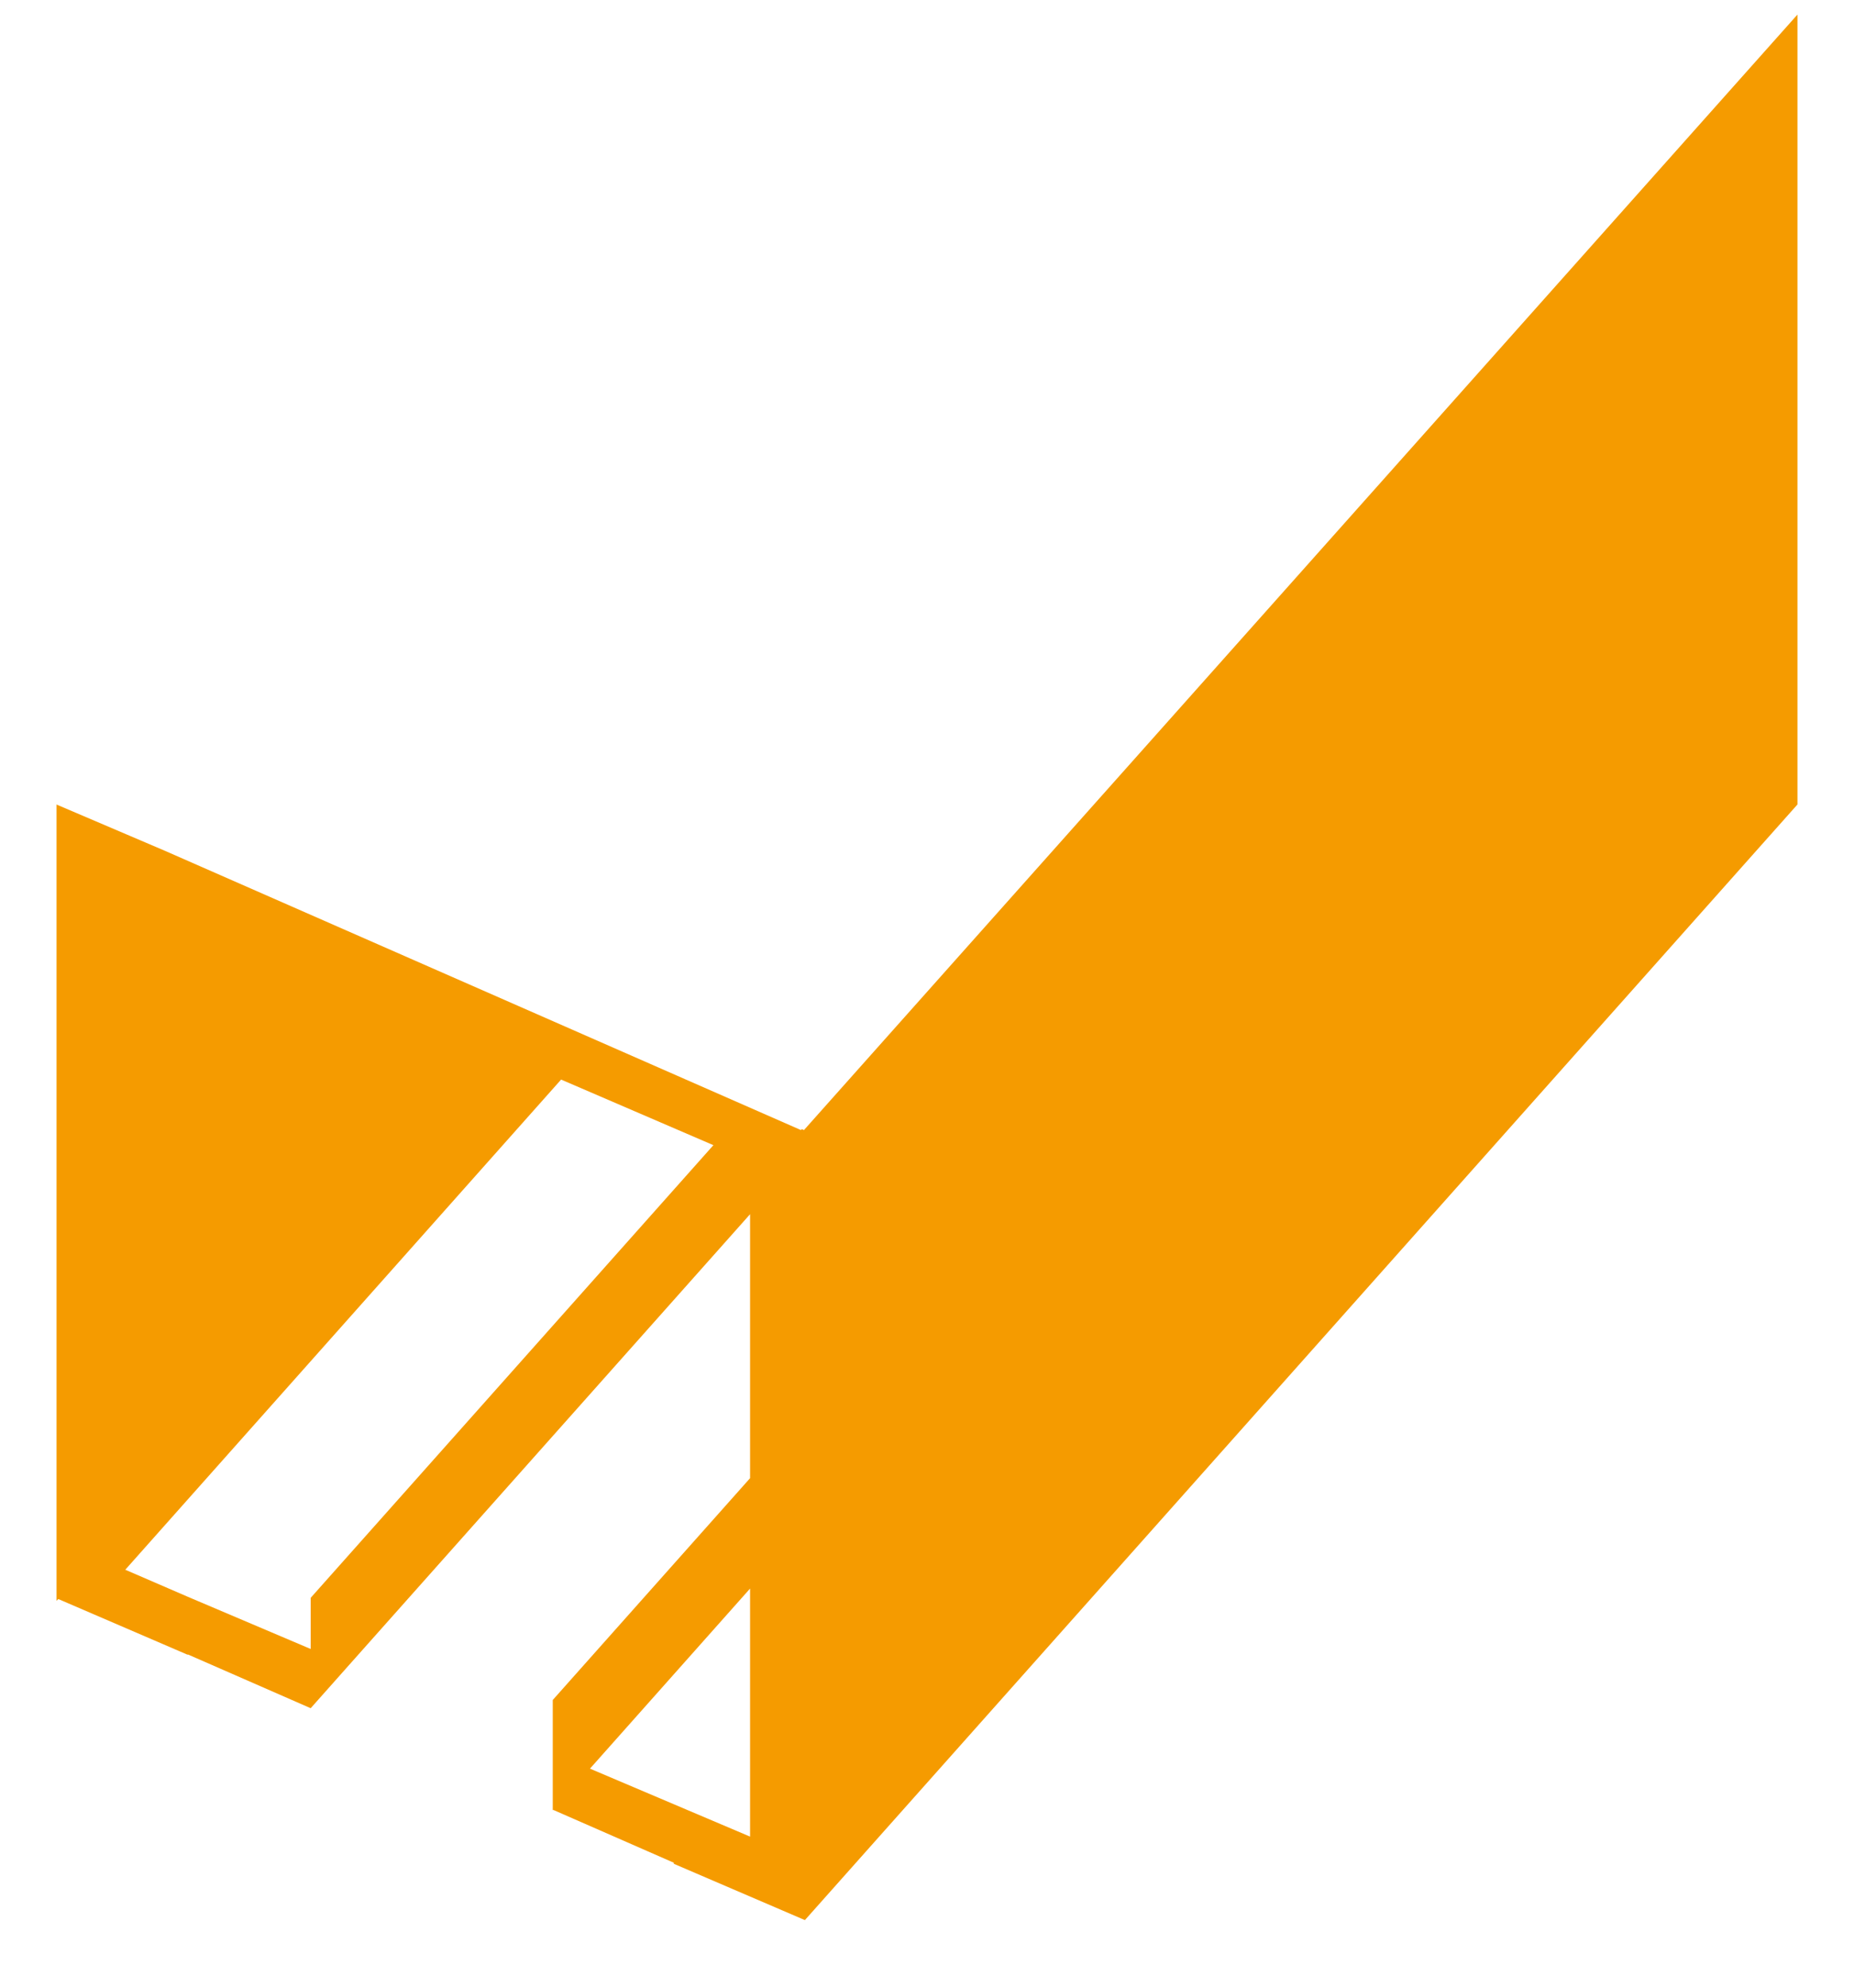 ﻿<?xml version="1.0" encoding="utf-8"?>
<svg version="1.1" xmlns:xlink="http://www.w3.org/1999/xlink" width="14px" height="15px" xmlns="http://www.w3.org/2000/svg">
  <g transform="matrix(1 0 0 1 -1389 -882 )">
    <path d="M 13.573 0.11  L 6.071 8.528  L 6.054 8.521  L 6.048 8.528  L 1.244 6.42  L 0.44 6.077  L 0.427 6.071  L 0.427 6.091  L 0.427 12.062  L 0.427 12.081  L 0.44 12.067  L 1.418 12.488  L 1.418 12.485  L 2.346 12.891  L 2.635 12.566  L 5.664 9.163  L 5.664 11.155  L 4.174 12.829  L 4.174 13.662  L 4.177 13.658  L 5.088 14.057  L 5.088 14.065  L 6.078 14.49  L 13.573 6.071  L 13.573 0.11  Z M 5.387 8.642  L 2.346 12.058  L 2.346 12.444  L 1.418 12.05  L 0.946 11.846  L 4.237 8.147  L 5.387 8.642  Z M 5.664 11.988  L 5.664 13.86  L 4.455 13.347  L 5.664 11.988  Z " fill-rule="nonzero" fill="#f59b00" stroke="none" transform="matrix(1 0 0 1 1389 882 )" />
  </g>
</svg>
